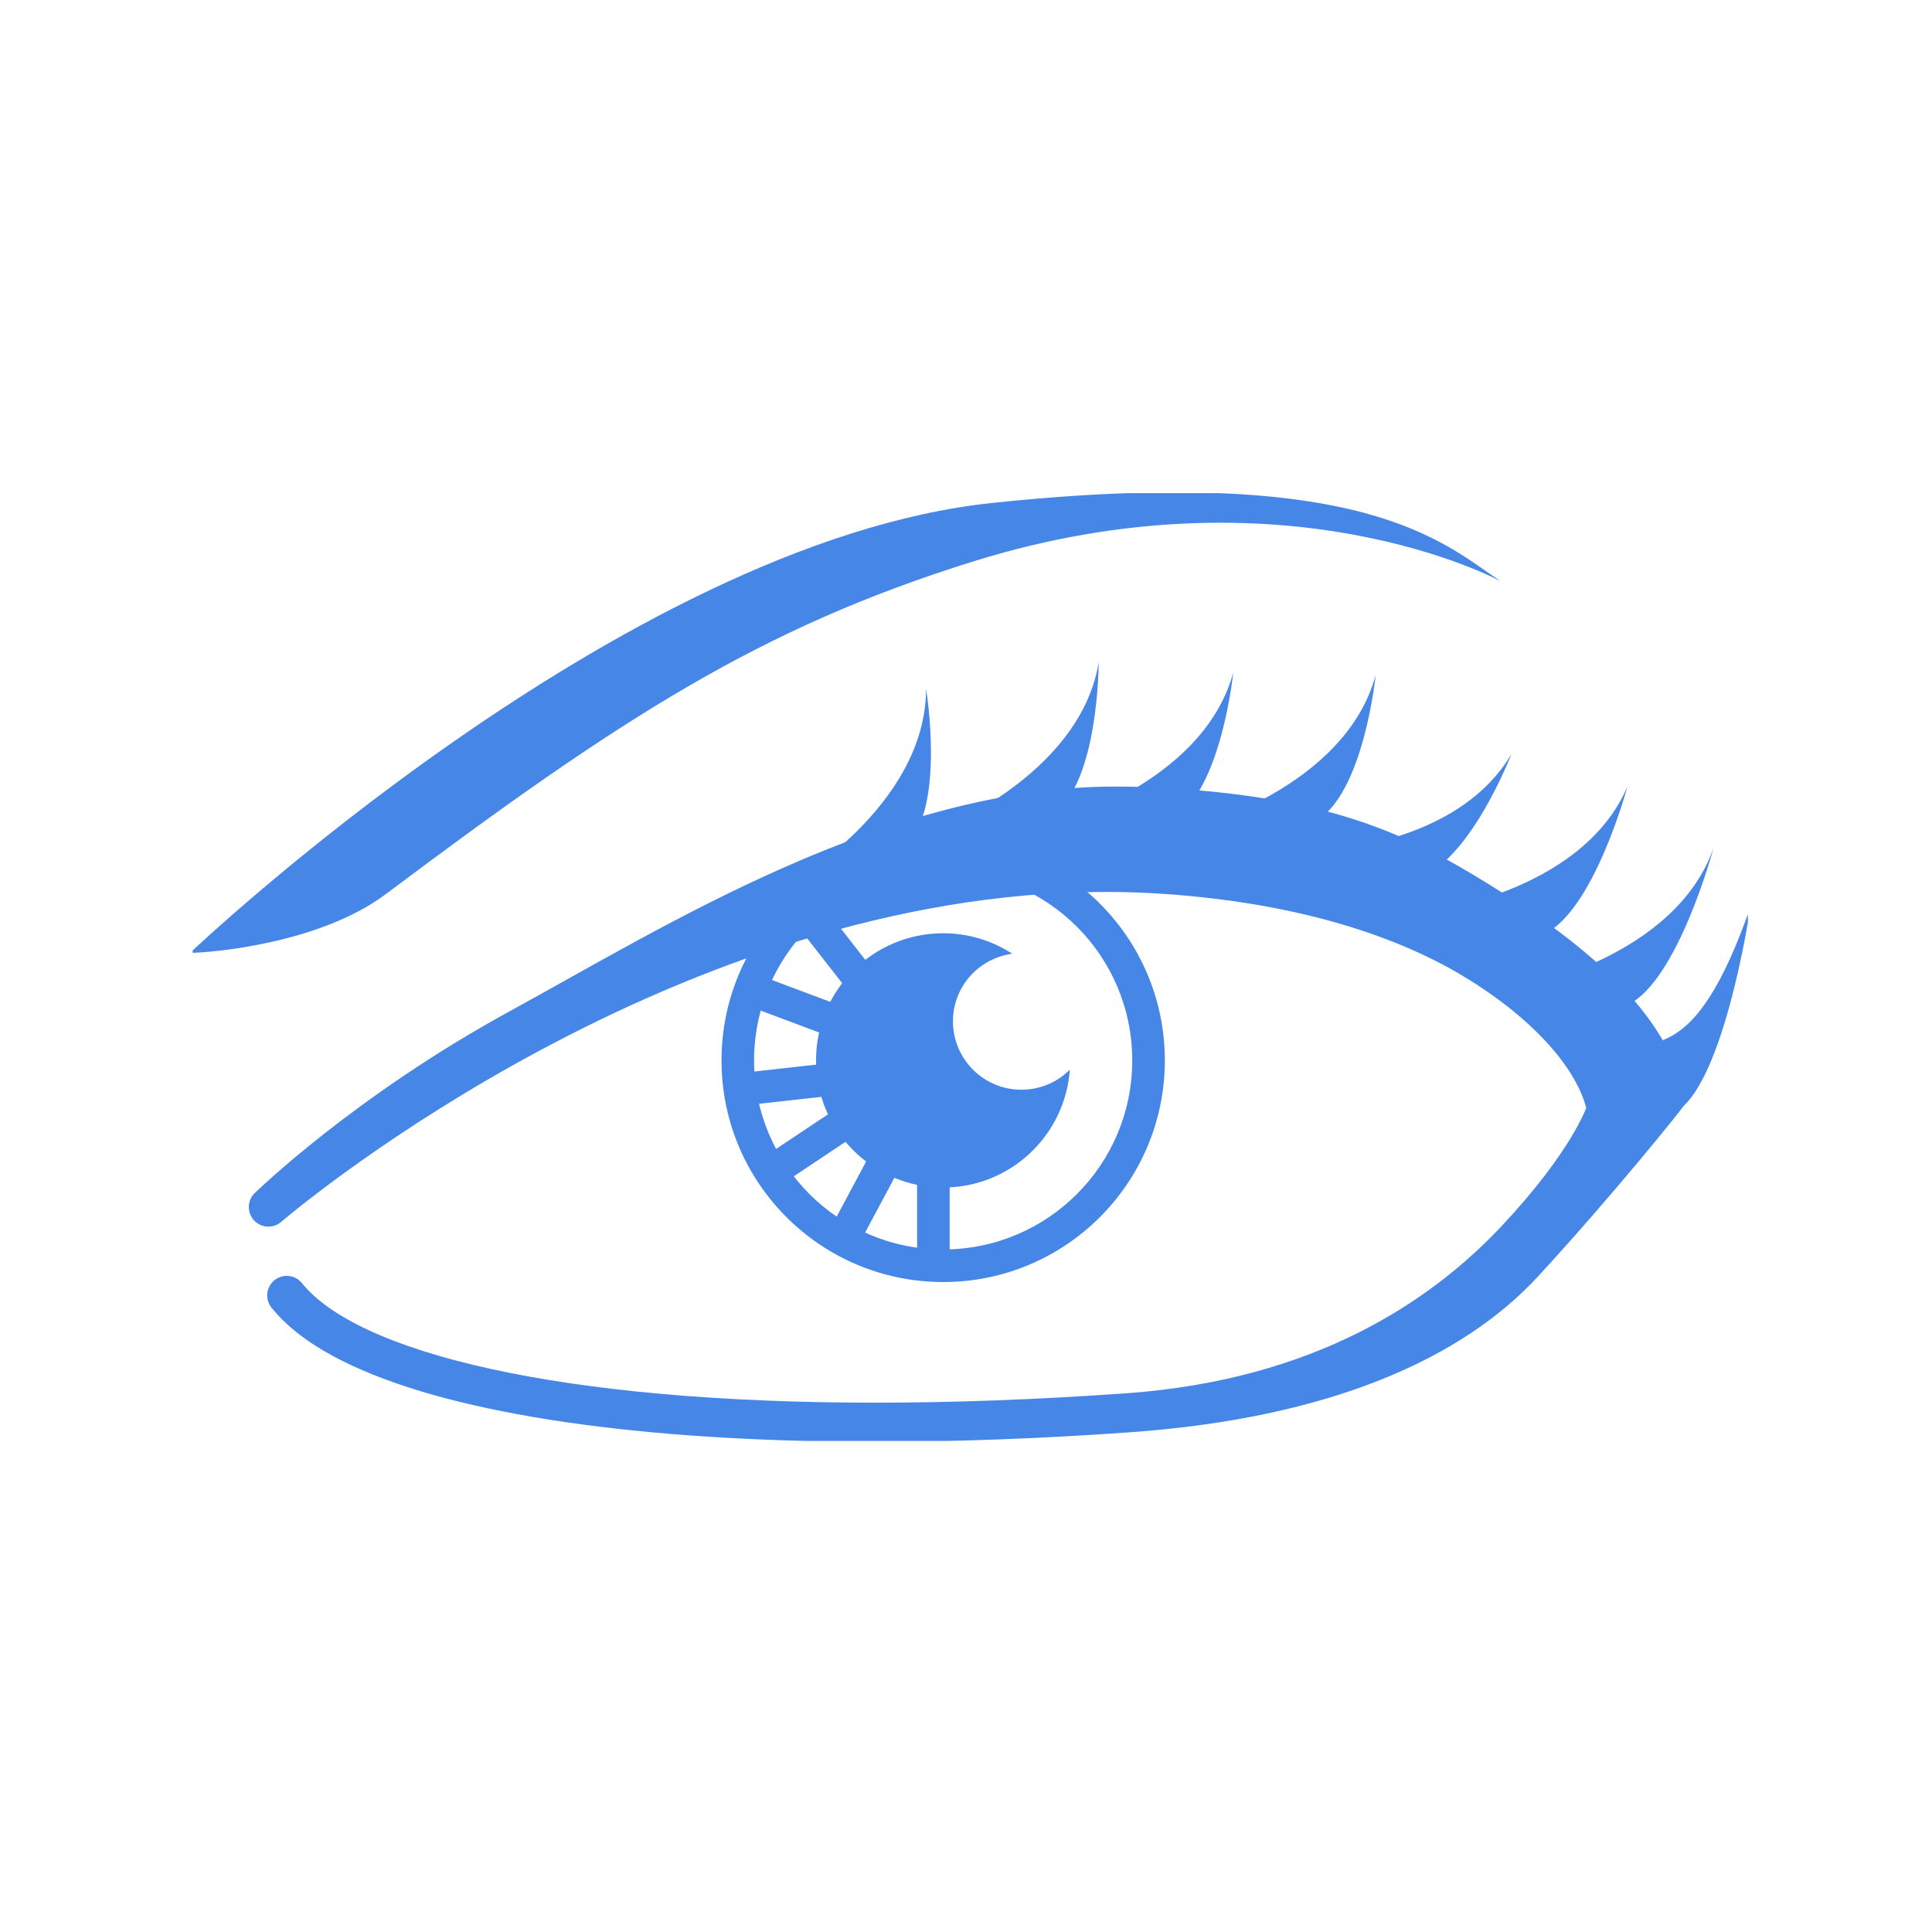 <svg xmlns="http://www.w3.org/2000/svg" version="1.1" xmlns:xlink="http://www.w3.org/1999/xlink" xmlns:svgjs="http://svgjs.dev/svgjs" width="128" height="128" viewBox="0 0 128 128"><g transform="matrix(0.805,0,0,0.805,12.761,32.674)"><svg viewBox="0 0 95 58" data-background-color="#071e3e" preserveAspectRatio="xMidYMid meet" height="78" width="128" xmlns="http://www.w3.org/2000/svg" xmlns:xlink="http://www.w3.org/1999/xlink"><g id="tight-bounds" transform="matrix(1,0,0,1,-0.24,-0.053)"><svg viewBox="0 0 95.481 58.106" height="58.106" width="95.481"><g><svg viewBox="0 0 95.481 58.106" height="58.106" width="95.481"><g><svg viewBox="0 0 95.481 58.106" height="58.106" width="95.481"><g id="textblocktransform"><svg viewBox="0 0 95.481 58.106" height="58.106" width="95.481" id="textblock"><g><svg viewBox="0 0 95.481 58.106" height="58.106" width="95.481"><g><svg viewBox="0 0 95.481 58.106" height="58.106" width="95.481"><g><svg xmlns="http://www.w3.org/2000/svg" xmlns:xlink="http://www.w3.org/1999/xlink" version="1.1" x="0" y="0" viewBox="2.232 19.938 95.768 58.28" enable-background="new 0 0 100 100" xml:space="preserve" height="58.106" width="95.481" class="icon-icon-0" data-fill-palette-color="accent" id="icon-0"><g fill="#4686e7" data-fill-palette-color="accent"><path d="M7.817 64.722l0.061-0.052c0.667-0.564 6.766-5.639 15.972-10.553 9.207-4.917 21.513-9.654 34.564-9.65 1.247 0 2.501 0.043 3.76 0.133 8.249 0.588 14.364 2.649 18.513 5.226 4.154 2.573 6.811 5.659 7.313 8.219l0.673-0.235-0.639-0.366-0.002 0.003c-0.056 0.177-0.966 2.92-5.321 7.554-4.365 4.634-11.494 9.413-23.009 10.24-5.496 0.391-10.658 0.577-15.433 0.577-9.529 0-17.525-0.744-23.551-2.065-3.012-0.657-5.531-1.461-7.488-2.366-1.959-0.902-3.344-1.913-4.13-2.902-0.414-0.517-1.169-0.602-1.687-0.188-0.519 0.415-0.603 1.17-0.188 1.688 1.134 1.411 2.825 2.573 4.997 3.58 3.262 1.505 7.643 2.654 13.03 3.444 5.386 0.787 11.775 1.208 19.017 1.209 4.837 0 10.055-0.184 15.604-0.579C72.188 76.772 80.339 73.109 85 68.034c4.669-5.076 8.87-10.325 8.905-10.432L94 57.306 93.964 57c-1.178-5.767-7.462-10.17-12.011-13-5.232-3.246-9.786-5.201-19.022-5.862C61.613 38.044 60.303 38 59 38c-14.076 0.005-27.673 8.617-37.182 13.808C12.309 57.004 6.293 62.866 6.25 62.903c-0.502 0.433-0.559 1.189-0.125 1.693C6.557 65.098 7.315 65.153 7.817 64.722z" fill="#4686e7" data-fill-palette-color="accent"></path></g><g fill="#4686e7" data-fill-palette-color="accent"><path d="M61.06 54.809h-1c-0.001 3.208-1.298 6.103-3.399 8.206-2.104 2.102-4.998 3.398-8.207 3.399-3.208-0.001-6.104-1.298-8.207-3.399-2.102-2.104-3.399-4.998-3.399-8.206 0-3.208 1.298-6.103 3.399-8.207 2.104-2.102 4.999-3.399 8.207-3.399 3.208 0 6.103 1.297 8.207 3.399 2.102 2.104 3.398 4.999 3.399 8.207H61.06h1c-0.001-7.515-6.091-13.605-13.606-13.606-7.515 0-13.606 6.091-13.606 13.606 0 7.515 6.092 13.604 13.606 13.605 7.515-0.001 13.605-6.091 13.606-13.605H61.06z" fill="#4686e7" data-fill-palette-color="accent"></path><path d="M53.256 56.609c-2.321 0-4.202-1.881-4.202-4.202 0-2.128 1.587-3.868 3.64-4.145-1.221-0.793-2.675-1.258-4.24-1.258-4.31 0-7.804 3.494-7.804 7.804s3.494 7.804 7.804 7.804c4.119 0 7.483-3.192 7.776-7.235C55.469 56.139 54.418 56.609 53.256 56.609z" fill="#4686e7" data-fill-palette-color="accent"></path><polyline points="36.697,51.543 46.302,55.145 47.004,53.271 37.399,49.67  " fill="#4686e7" data-fill-palette-color="accent"></polyline><polyline points="35.958,57.604 46.763,56.403 46.542,54.415 35.737,55.615  " fill="#4686e7" data-fill-palette-color="accent"></polyline><polyline points="39.457,46.485 46.309,55.268 47.886,54.037 41.034,45.255  " fill="#4686e7" data-fill-palette-color="accent"></polyline><polyline points="38.804,62.243 47.805,56.241 46.695,54.577 37.694,60.579  " fill="#4686e7" data-fill-palette-color="accent"></polyline><polyline points="43.301,66.053 48.735,55.881 46.971,54.938 41.537,65.109  " fill="#4686e7" data-fill-palette-color="accent"></polyline><polyline points="48.853,67.414 48.853,55.409 46.853,55.409 46.853,67.414  " fill="#4686e7" data-fill-palette-color="accent"></polyline></g><path d="M39 44c0 0 8.404-4.802 8.404-12.006 0 0 1.2 7.204-1.201 9.605C43.802 44 39 44 39 44z" fill="#4686e7" data-fill-palette-color="accent"></path><path d="M47.746 40.846c0 0 9.076-3.364 10.254-10.471 0 0 0.007 7.303-2.755 9.279C52.484 41.631 47.746 40.846 47.746 40.846z" fill="#4686e7" data-fill-palette-color="accent"></path><path d="M55 40.38c0 0 9.369-2.429 11.259-9.38 0 0-0.731 7.266-3.679 8.953C59.634 41.641 55 40.38 55 40.38z" fill="#4686e7" data-fill-palette-color="accent"></path><path d="M63.744 40.549c0 0 9.368-2.432 11.256-9.384 0 0-0.729 7.267-3.676 8.955C68.378 41.808 63.744 40.549 63.744 40.549z" fill="#4686e7" data-fill-palette-color="accent"></path><path d="M70 42.075c0 0 9.679 0.13 13.337-6.075 0 0-2.624 6.815-5.912 7.664C74.138 44.514 70 42.075 70 42.075z" fill="#4686e7" data-fill-palette-color="accent"></path><path d="M78 45.725c0 0 9.617-1.104 12.455-7.725 0 0-2.114 7.864-5.268 9.125C82.035 48.387 78 45.725 78 45.725z" fill="#4686e7" data-fill-palette-color="accent"></path><path d="M83.866 50.329c0 0 9.516-1.776 11.882-8.58 0 0-2.187 8.152-5.243 9.631C87.448 52.859 83.866 50.329 83.866 50.329z" fill="#4686e7" data-fill-palette-color="accent"></path><path d="M86.271 52.801c5.661 2.017 8.396 2.033 11.729-7.384 0 0-1.729 11.824-5 12.739C89.73 59.073 86.271 52.801 86.271 52.801z" fill="#4686e7" data-fill-palette-color="accent"></path><path d="M2.232 48.206c0 0 26.506-25.223 49.223-27.614 22.812-2.401 27.613 2.401 31.215 4.803 0 0-13.205-7.204-32.415-1.201-13.066 4.083-21.611 9.605-36.018 20.41C10.162 47.66 3.433 48.206 2.232 48.206z" fill="#4686e7" data-fill-palette-color="accent"></path></svg></g></svg></g></svg></g></svg></g></svg></g><g></g></svg></g><defs></defs></svg><rect width="95.481" height="58.106" fill="none" stroke="none" visibility="hidden"></rect></g></svg></g></svg>